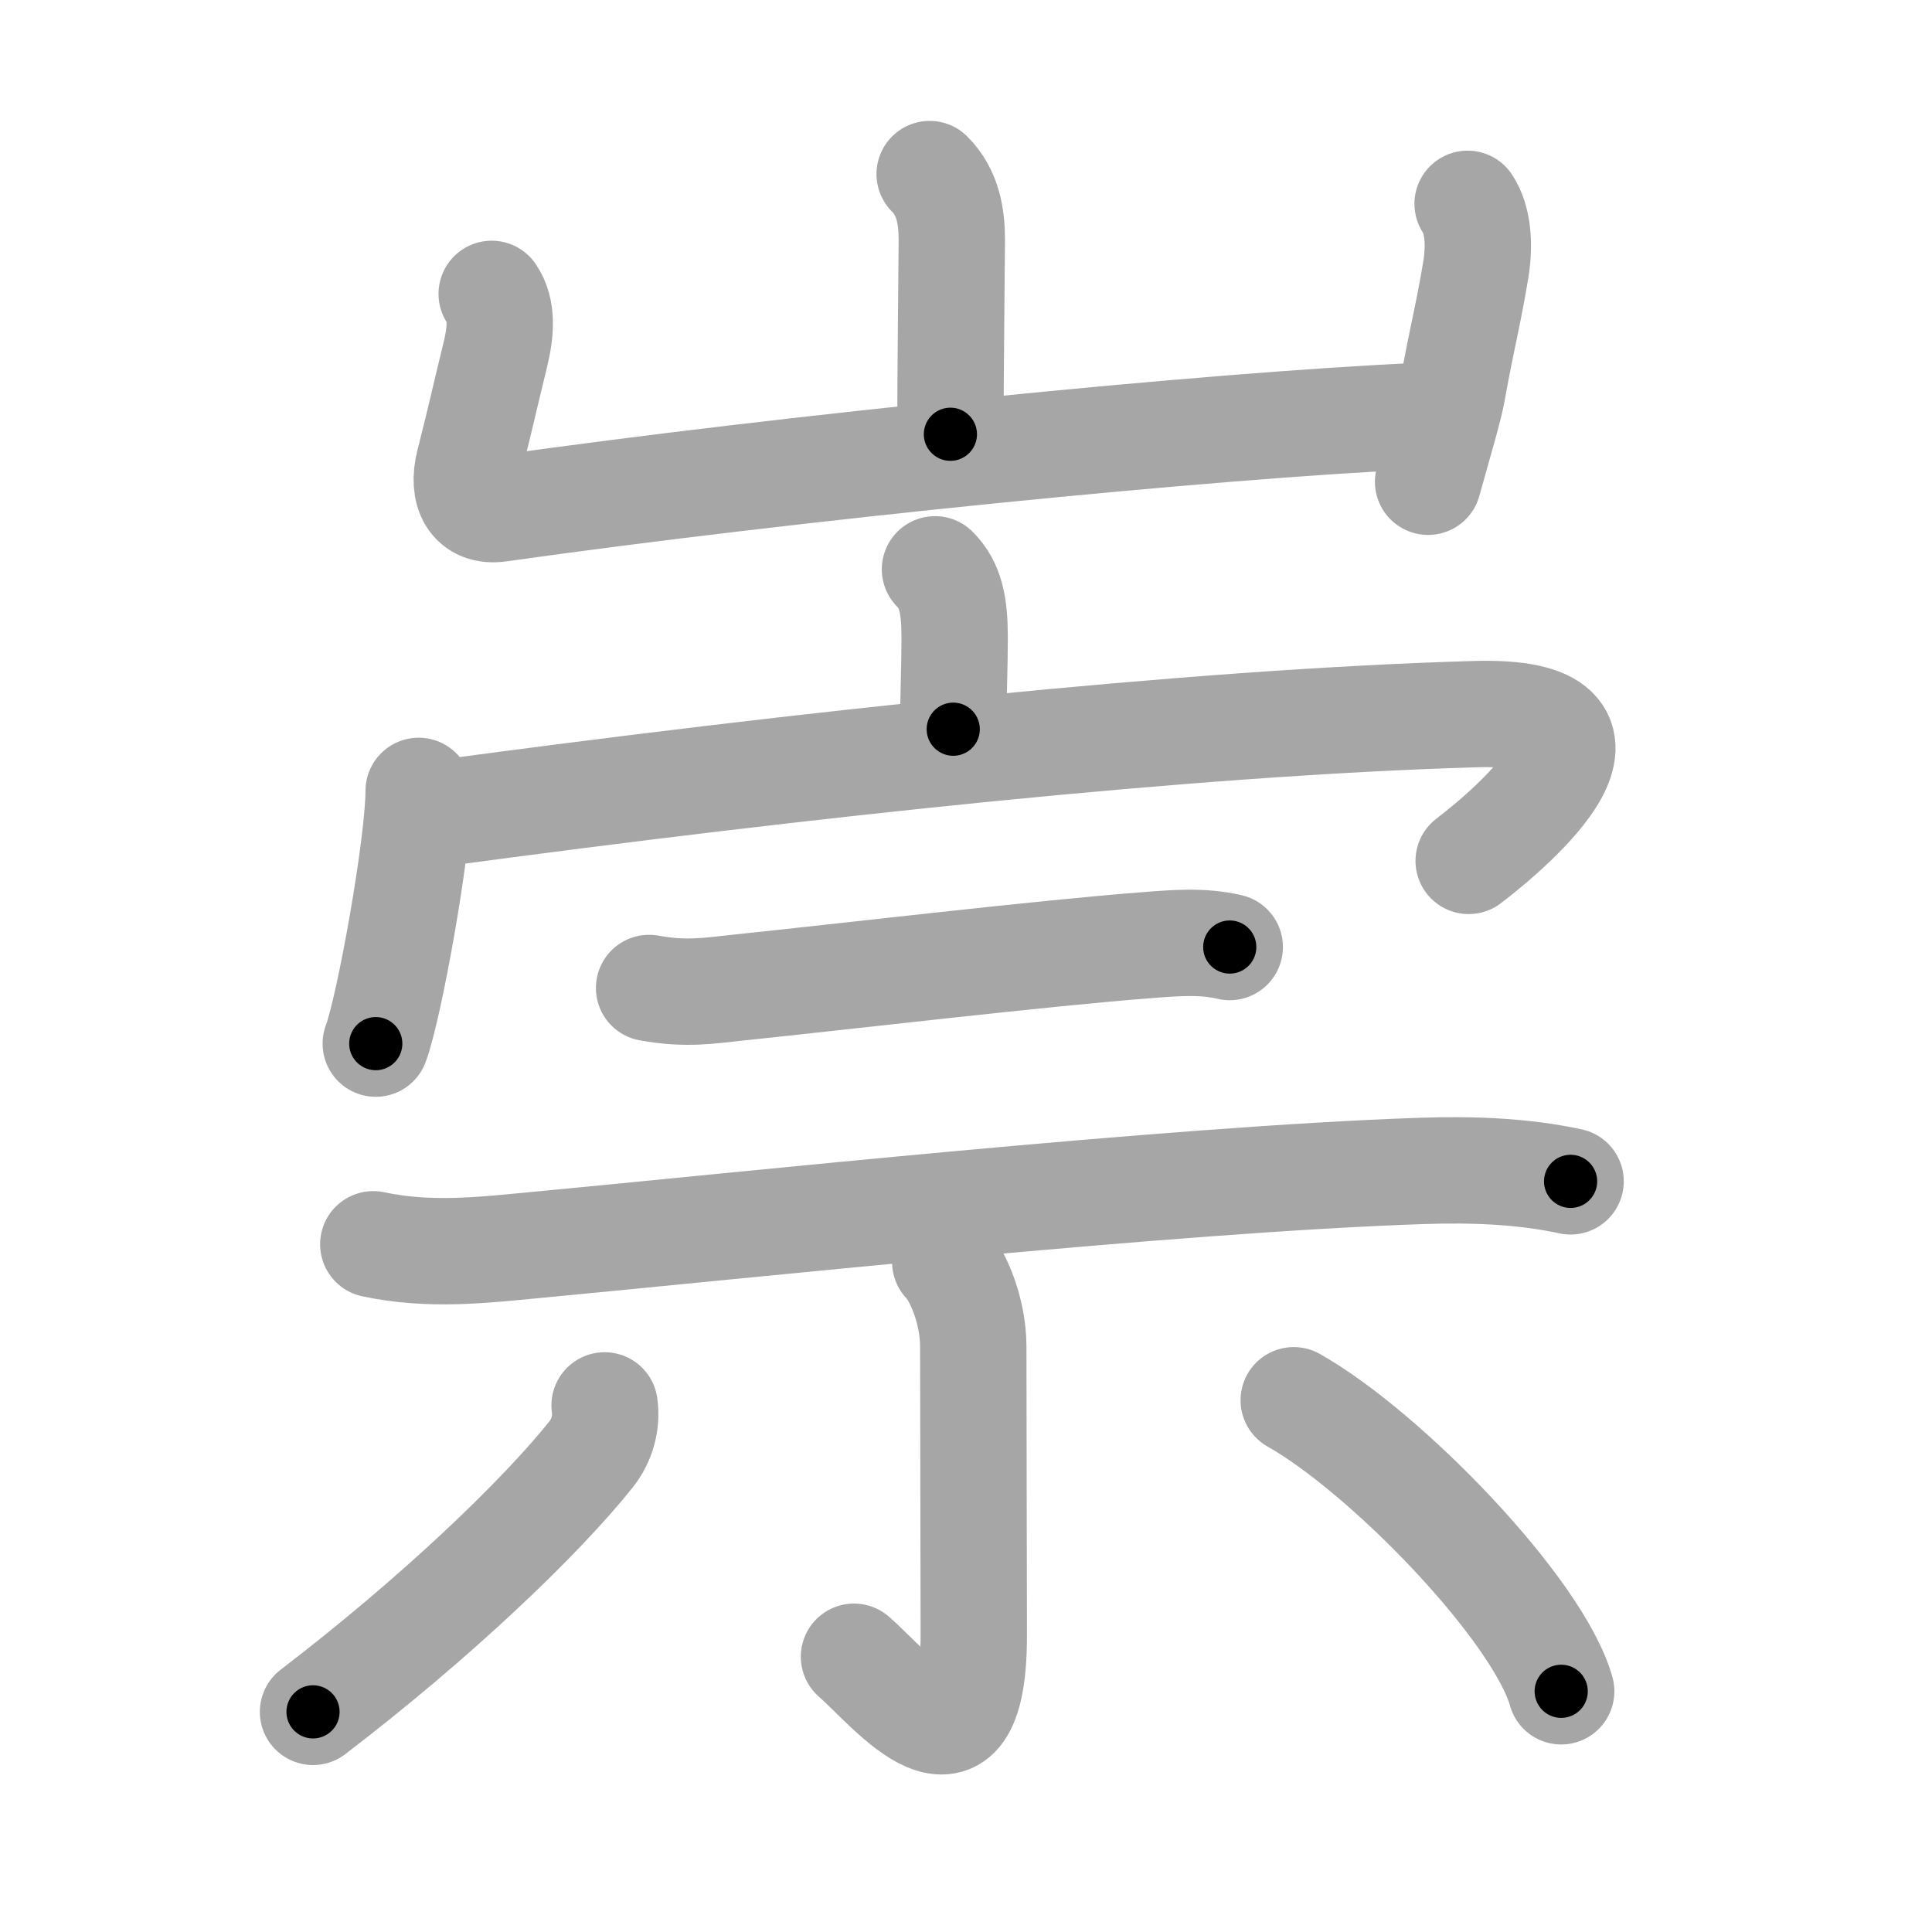 <svg xmlns="http://www.w3.org/2000/svg" viewBox="0 0 109 109" id="5d07"><g fill="none" stroke="#a6a6a6" stroke-width="6" stroke-linecap="round" stroke-linejoin="round"><g><g><path d="M52.45,9.82c1.05,1.05,1.25,2.43,1.25,3.73c0,0.74-0.08,7.75-0.08,10.95" /><path d="M27.74,16.58c0.63,0.92,0.51,2.17,0.21,3.41c-0.78,3.2-0.7,3.01-1.49,6.14c-0.41,1.63,0.19,2.78,1.7,2.57c16.47-2.33,40.22-4.71,51.96-5.23" /><path d="M82.8,11.5c0.58,0.88,0.7,2.25,0.46,3.73c-0.46,2.75-0.75,3.65-1.33,6.88c-0.16,0.89-0.64,2.49-1.36,5.07" /></g><g p4:phon="宗" xmlns:p4="http://kanjivg.tagaini.net"><g><path d="M52.75,32.12c0.88,0.88,1.11,2.01,1.11,3.86c0,1.64-0.08,3.39-0.08,5.16" /><g><path d="M23.62,44.62c0,3.03-1.66,12.24-2.42,14.26" /><path d="M24.65,45.91c20.6-2.78,42.6-5.16,58.58-5.62c9.96-0.29,2.11,6.39-0.37,8.28" /></g></g><g><g><path d="M36.62,55.74c2.13,0.39,3.45,0.14,5.01-0.02c5.78-0.6,17.41-1.97,23.13-2.4c1.55-0.12,3.09-0.25,4.62,0.11" /><path d="M21.06,70.2c3.19,0.68,6.21,0.32,9.06,0.05c11.41-1.07,36.03-3.72,50.13-4.19c2.79-0.09,5.62,0,8.36,0.59" /></g><g><path d="M53.33,71.2c0.73,0.74,1.58,2.8,1.58,4.76c0,3.42,0.03,13.92,0.03,16.29c0,9.08-4.7,3-6.76,1.22" /><path d="M34.11,79.29c0.14,0.99-0.15,1.99-0.76,2.76c-2.85,3.57-8.72,9.2-15.69,14.53" /><path d="M72.99,79c5.24,2.96,13.79,11.82,15.09,16.42" /></g></g></g></g></g><g fill="none" stroke="#000" stroke-width="3" stroke-linecap="round" stroke-linejoin="round"><path d="M52.45,9.82c1.05,1.05,1.25,2.43,1.25,3.73c0,0.74-0.08,7.75-0.08,10.95" stroke-dasharray="14.996" stroke-dashoffset="14.996"><animate attributeName="stroke-dashoffset" values="14.996;14.996;0" dur="0.3s" fill="freeze" begin="0s;5d07.click" /></path><path d="M27.74,16.58c0.63,0.92,0.51,2.17,0.21,3.41c-0.78,3.2-0.7,3.01-1.49,6.14c-0.41,1.63,0.19,2.78,1.7,2.57c16.47-2.33,40.22-4.71,51.96-5.23" stroke-dasharray="65.89" stroke-dashoffset="65.89"><animate attributeName="stroke-dashoffset" values="65.89" fill="freeze" begin="5d07.click" /><animate attributeName="stroke-dashoffset" values="65.89;65.89;0" keyTimes="0;0.377;1" dur="0.795s" fill="freeze" begin="0s;5d07.click" /></path><path d="M82.8,11.5c0.58,0.88,0.7,2.25,0.46,3.73c-0.46,2.75-0.75,3.65-1.33,6.88c-0.16,0.89-0.64,2.49-1.36,5.07" stroke-dasharray="16.099" stroke-dashoffset="16.099"><animate attributeName="stroke-dashoffset" values="16.099" fill="freeze" begin="5d07.click" /><animate attributeName="stroke-dashoffset" values="16.099;16.099;0" keyTimes="0;0.832;1" dur="0.956s" fill="freeze" begin="0s;5d07.click" /></path><path d="M52.75,32.12c0.88,0.88,1.11,2.01,1.11,3.86c0,1.64-0.08,3.39-0.08,5.16" stroke-dasharray="9.294" stroke-dashoffset="9.294"><animate attributeName="stroke-dashoffset" values="9.294" fill="freeze" begin="5d07.click" /><animate attributeName="stroke-dashoffset" values="9.294;9.294;0" keyTimes="0;0.837;1" dur="1.142s" fill="freeze" begin="0s;5d07.click" /></path><path d="M23.62,44.62c0,3.03-1.66,12.24-2.42,14.26" stroke-dasharray="14.493" stroke-dashoffset="14.493"><animate attributeName="stroke-dashoffset" values="14.493" fill="freeze" begin="5d07.click" /><animate attributeName="stroke-dashoffset" values="14.493;14.493;0" keyTimes="0;0.797;1" dur="1.432s" fill="freeze" begin="0s;5d07.click" /></path><path d="M24.65,45.91c20.6-2.78,42.6-5.16,58.58-5.62c9.96-0.29,2.11,6.39-0.37,8.28" stroke-dasharray="73.147" stroke-dashoffset="73.147"><animate attributeName="stroke-dashoffset" values="73.147" fill="freeze" begin="5d07.click" /><animate attributeName="stroke-dashoffset" values="73.147;73.147;0" keyTimes="0;0.723;1" dur="1.982s" fill="freeze" begin="0s;5d07.click" /></path><path d="M36.62,55.74c2.13,0.39,3.45,0.14,5.01-0.02c5.78-0.6,17.41-1.97,23.13-2.4c1.55-0.12,3.09-0.25,4.62,0.11" stroke-dasharray="32.931" stroke-dashoffset="32.931"><animate attributeName="stroke-dashoffset" values="32.931" fill="freeze" begin="5d07.click" /><animate attributeName="stroke-dashoffset" values="32.931;32.931;0" keyTimes="0;0.858;1" dur="2.311s" fill="freeze" begin="0s;5d07.click" /></path><path d="M21.06,70.2c3.19,0.68,6.21,0.32,9.06,0.05c11.41-1.07,36.03-3.72,50.13-4.19c2.79-0.09,5.62,0,8.36,0.59" stroke-dasharray="67.815" stroke-dashoffset="67.815"><animate attributeName="stroke-dashoffset" values="67.815" fill="freeze" begin="5d07.click" /><animate attributeName="stroke-dashoffset" values="67.815;67.815;0" keyTimes="0;0.819;1" dur="2.821s" fill="freeze" begin="0s;5d07.click" /></path><path d="M53.33,71.2c0.73,0.74,1.58,2.8,1.58,4.76c0,3.42,0.03,13.92,0.03,16.29c0,9.08-4.7,3-6.76,1.22" stroke-dasharray="33.301" stroke-dashoffset="33.301"><animate attributeName="stroke-dashoffset" values="33.301" fill="freeze" begin="5d07.click" /><animate attributeName="stroke-dashoffset" values="33.301;33.301;0" keyTimes="0;0.894;1" dur="3.154s" fill="freeze" begin="0s;5d07.click" /></path><path d="M34.11,79.29c0.14,0.99-0.15,1.99-0.76,2.76c-2.85,3.57-8.72,9.2-15.69,14.53" stroke-dasharray="24.37" stroke-dashoffset="24.37"><animate attributeName="stroke-dashoffset" values="24.37" fill="freeze" begin="5d07.click" /><animate attributeName="stroke-dashoffset" values="24.37;24.37;0" keyTimes="0;0.928;1" dur="3.398s" fill="freeze" begin="0s;5d07.click" /></path><path d="M72.99,79c5.24,2.96,13.79,11.82,15.09,16.42" stroke-dasharray="22.62" stroke-dashoffset="22.62"><animate attributeName="stroke-dashoffset" values="22.62" fill="freeze" begin="5d07.click" /><animate attributeName="stroke-dashoffset" values="22.62;22.62;0" keyTimes="0;0.938;1" dur="3.624s" fill="freeze" begin="0s;5d07.click" /></path></g></svg>